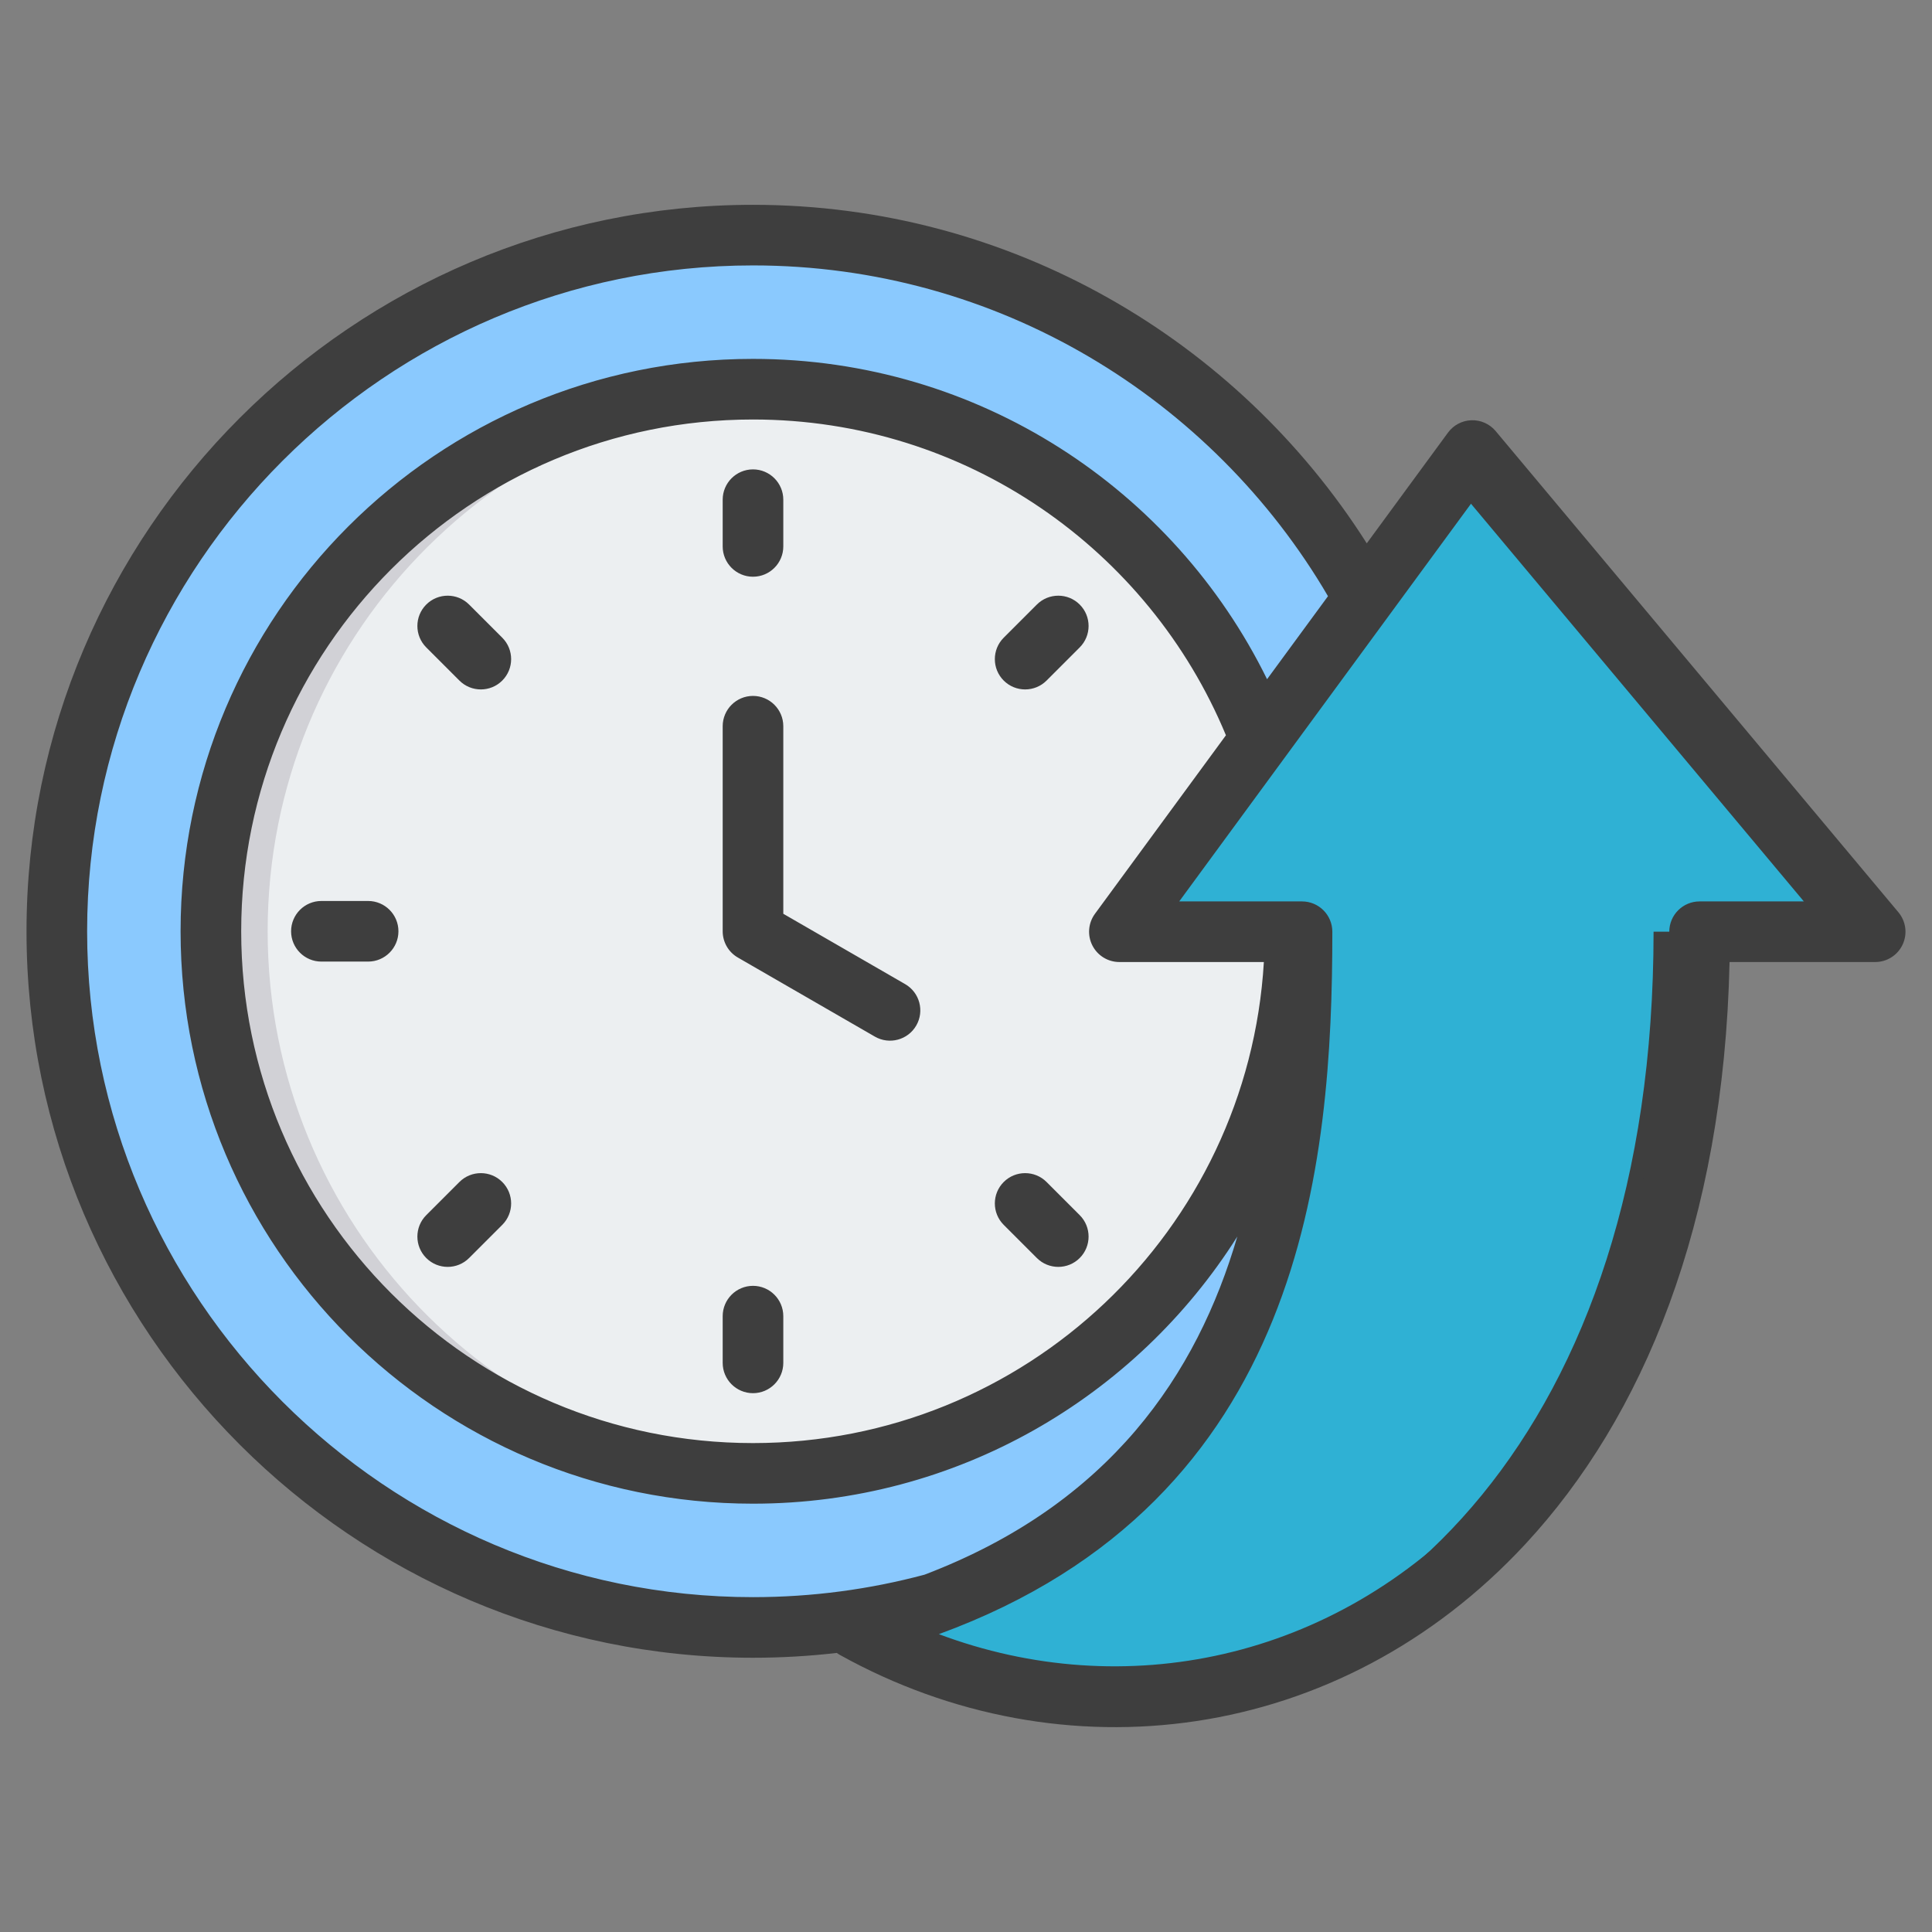 <svg width="166" height="166" viewBox="0 0 166 166" fill="none" xmlns="http://www.w3.org/2000/svg">
<rect x="0" y="0" width="166" height="166" fill="#808080" stroke="none"/>
<path fill-rule="evenodd" clip-rule="evenodd" d="M65.612 139.829C98.558 139.829 125.421 112.958 125.421 80.02C125.421 47.081 98.558 20.211 65.612 20.211C32.674 20.211 5.811 47.081 5.811 80.02C5.811 112.958 32.674 139.829 65.612 139.829Z" fill="#8AC9FE"/>
<path fill-rule="evenodd" clip-rule="evenodd" d="M65.612 20.211C98.643 20.211 125.421 46.99 125.421 80.02C125.421 113.05 98.643 139.829 65.612 139.829C64.955 139.829 64.292 139.815 63.635 139.793C95.746 138.748 121.466 112.386 121.466 80.02C121.466 47.654 95.746 21.292 63.635 20.246C64.292 20.225 64.955 20.211 65.612 20.211Z" fill="#60B7FF"/>
<path fill-rule="evenodd" clip-rule="evenodd" d="M65.613 33.441C91.339 33.441 112.191 54.294 112.191 80.02C112.191 105.746 91.339 126.598 65.613 126.598C39.894 126.598 19.034 105.746 19.034 80.02C19.034 54.294 39.894 33.441 65.613 33.441Z" fill="#ECEFF1"/>
<path fill-rule="evenodd" clip-rule="evenodd" d="M65.613 33.441C66.277 33.441 66.941 33.455 67.598 33.484C42.79 34.522 22.997 54.958 22.997 80.02C22.997 105.082 42.79 125.517 67.598 126.556C66.941 126.584 66.277 126.598 65.613 126.598C39.894 126.598 19.034 105.746 19.034 80.02C19.034 54.294 39.894 33.441 65.613 33.441Z" fill="#D1D1D6"/>
<path fill-rule="evenodd" clip-rule="evenodd" d="M112.801 80.051H100.321C99.708 80.051 99.147 79.706 98.869 79.159C98.592 78.612 98.646 77.956 99.009 77.461L125.477 41.384C125.951 40.739 126.694 40.347 127.493 40.322C128.293 40.296 129.06 40.64 129.574 41.253L159.81 77.379C160.216 77.864 160.304 78.54 160.037 79.113C159.769 79.685 159.194 80.051 158.562 80.051H146.96C146.96 135.389 107.948 155.06 78.138 141.8C77.525 141.525 77.144 140.9 77.181 140.23C77.218 139.559 77.665 138.98 78.304 138.774C110.646 128.373 112.801 99.597 112.801 80.051Z" fill="#2FB1D4"/>
<path fill-rule="evenodd" clip-rule="evenodd" d="M125.161 41.815L125.477 41.384C125.951 40.739 126.694 40.347 127.493 40.322C128.293 40.296 129.06 40.64 129.574 41.253L159.81 77.379C160.216 77.864 160.304 78.54 160.037 79.113C159.769 79.685 159.194 80.051 158.562 80.051H153.679C154.311 80.051 154.887 79.685 155.154 79.113C155.422 78.54 155.333 77.864 154.928 77.379L125.161 41.815ZM146.96 80.051C146.96 125.767 120.335 147.141 94.268 145.715C118.673 144.377 142.077 122.913 142.077 80.051H146.96Z" fill="#3E3E3E"/>
<path fill-rule="evenodd" clip-rule="evenodd" d="M71.898 142.022C69.535 142.296 67.132 142.436 64.698 142.436C30.318 142.436 2.278 114.397 2.278 80.017C2.278 45.637 30.318 17.598 64.698 17.598C86.837 17.598 106.349 29.223 117.434 46.684L124.414 37.17C124.887 36.525 125.63 36.133 126.43 36.108C127.229 36.082 127.997 36.426 128.51 37.039L163.114 78.384C163.763 79.16 163.905 80.241 163.477 81.157C163.049 82.074 162.129 82.659 161.118 82.659H148.606C148.108 105.228 141.128 121.813 131.076 132.655C115.101 149.888 91.304 152.826 72.169 142.196C72.075 142.144 71.984 142.085 71.898 142.022ZM114.104 51.223C104.159 34.249 85.723 22.805 64.698 22.805C33.186 22.805 7.486 48.505 7.486 80.017C7.486 111.529 33.186 137.229 64.698 137.229C69.791 137.229 74.732 136.557 79.438 135.298C95.395 129.222 102.849 118.065 106.311 106.248C97.6 120.041 82.221 129.198 64.698 129.198C37.529 129.198 15.516 107.186 15.516 80.017C15.516 52.848 37.529 30.836 64.698 30.836C84.093 30.836 100.861 42.055 108.868 58.359L114.104 51.223ZM108.593 82.659H96.18C95.198 82.659 94.3 82.108 93.857 81.232C93.413 80.357 93.499 79.306 94.08 78.515L105.334 63.176C98.726 47.245 83.024 36.044 64.698 36.044C40.406 36.044 20.724 55.725 20.724 80.017C20.724 104.309 40.406 123.991 64.698 123.991C88.102 123.991 107.227 105.72 108.593 82.659ZM114.476 80.055C114.476 99.966 112.126 128.911 80.668 140.408C96.511 146.364 114.624 142.742 127.257 129.115C136.976 118.63 143.427 102.32 143.427 80.055C143.427 78.617 144.593 77.451 146.031 77.451H155.543L126.648 42.929C120.388 51.461 101.319 77.451 101.32 77.451H111.872C113.311 77.451 114.476 78.617 114.476 80.055ZM92.771 104.408C93.787 105.424 93.787 107.074 92.771 108.09C91.755 109.107 90.105 109.107 89.088 108.09L86.24 105.242C85.224 104.226 85.224 102.576 86.24 101.559C87.256 100.543 88.907 100.543 89.923 101.559L92.771 104.408ZM89.088 51.944C90.105 50.928 91.755 50.928 92.771 51.944C93.787 52.96 93.787 54.61 92.771 55.626L89.923 58.475C88.907 59.491 87.256 59.491 86.24 58.475C85.224 57.459 85.224 55.808 86.24 54.792L89.088 51.944ZM40.307 108.09C39.291 109.107 37.641 109.107 36.624 108.09C35.608 107.074 35.608 105.424 36.624 104.408L39.473 101.559C40.489 100.543 42.139 100.543 43.155 101.559C44.172 102.576 44.172 104.226 43.155 105.242L40.307 108.09ZM62.094 42.934C62.094 41.497 63.261 40.33 64.698 40.33C66.135 40.33 67.302 41.497 67.302 42.934V46.949C67.302 48.386 66.135 49.553 64.698 49.553C63.261 49.553 62.094 48.386 62.094 46.949V42.934ZM62.094 62.398C62.094 60.961 63.261 59.794 64.698 59.794C66.135 59.794 67.302 60.961 67.302 62.398V78.513L77.772 84.557C79.017 85.275 79.445 86.87 78.726 88.114C78.008 89.359 76.414 89.786 75.169 89.067L63.396 82.272C62.59 81.807 62.094 80.948 62.094 80.017V62.398ZM36.624 55.626C35.608 54.61 35.608 52.96 36.624 51.944C37.641 50.928 39.291 50.928 40.307 51.944L43.155 54.792C44.172 55.808 44.172 57.459 43.155 58.475C42.139 59.491 40.489 59.491 39.473 58.475L36.624 55.626ZM67.302 117.1C67.302 118.537 66.135 119.704 64.698 119.704C63.261 119.704 62.094 118.537 62.094 117.1V113.085C62.094 111.648 63.261 110.481 64.698 110.481C66.135 110.481 67.302 111.648 67.302 113.085V117.1ZM27.615 82.621C26.178 82.621 25.011 81.454 25.011 80.017C25.011 78.58 26.178 77.413 27.615 77.413H31.63C33.067 77.413 34.234 78.58 34.234 80.017C34.234 81.454 33.067 82.621 31.63 82.621H27.615Z" fill="#3E3E3E"/>
</svg>
